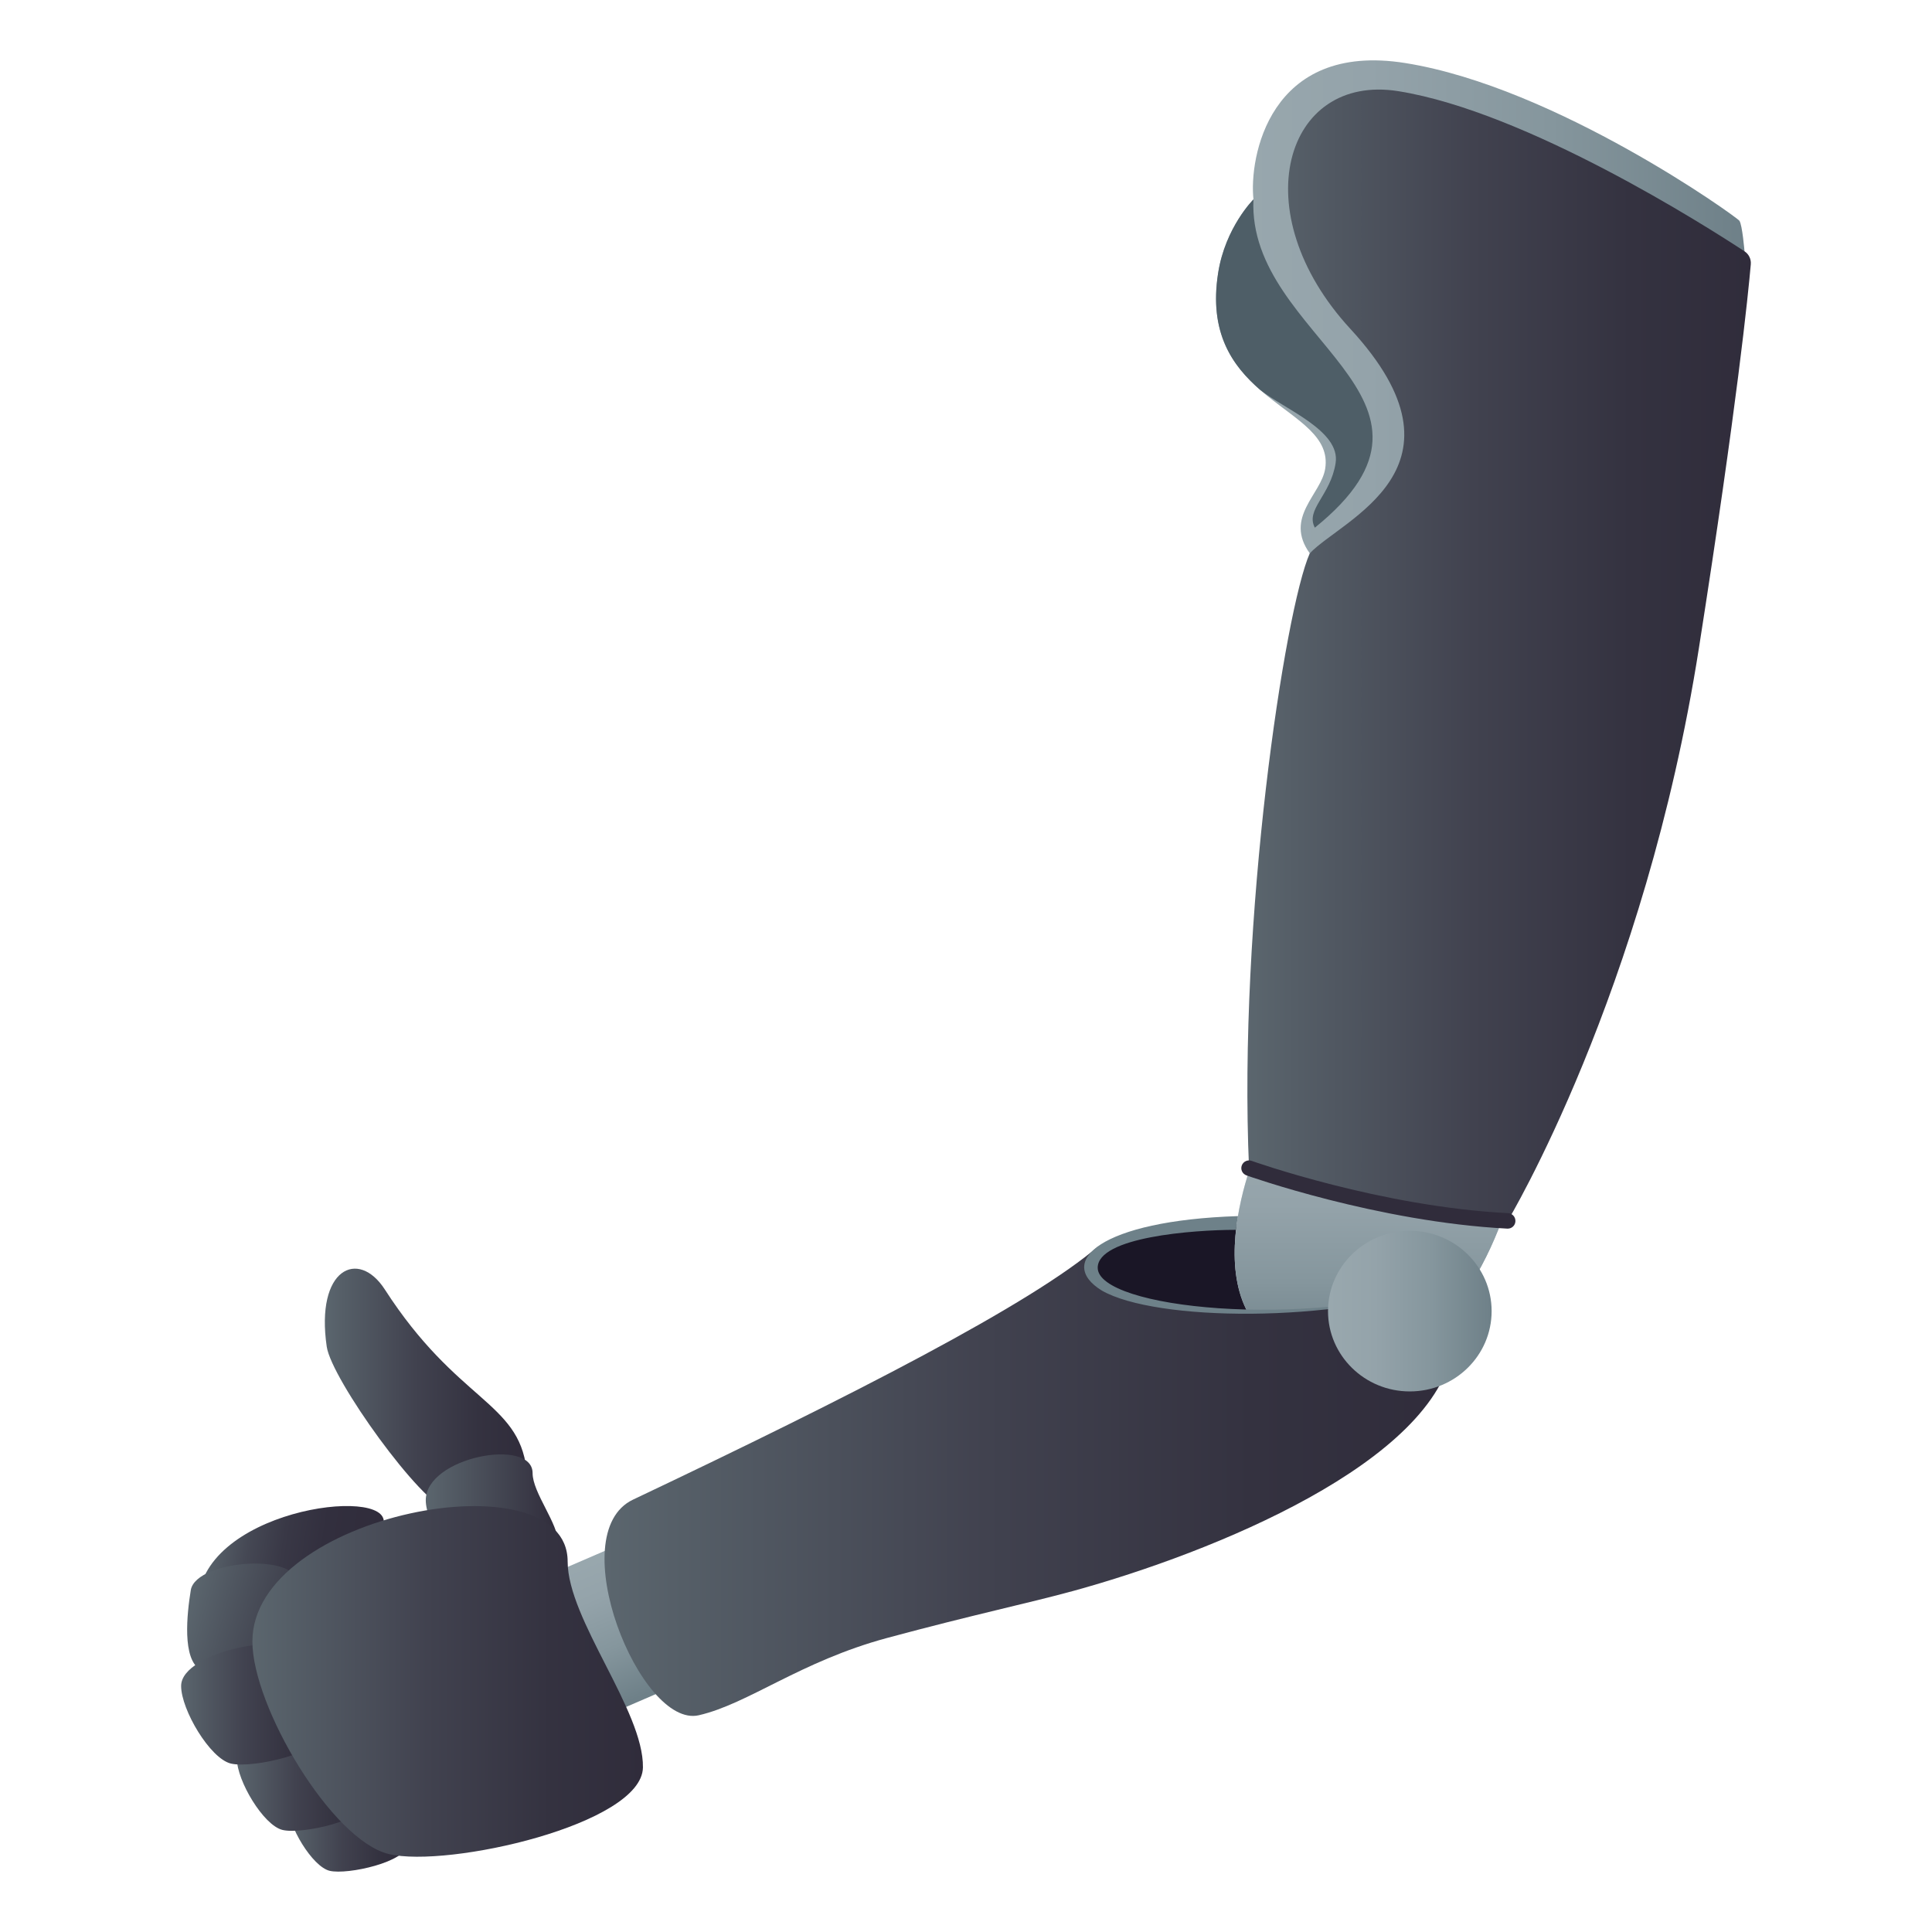 <?xml version="1.0" encoding="utf-8"?>
<!-- Generator: Adobe Illustrator 15.0.0, SVG Export Plug-In . SVG Version: 6.00 Build 0)  -->
<!DOCTYPE svg PUBLIC "-//W3C//DTD SVG 1.1//EN" "http://www.w3.org/Graphics/SVG/1.1/DTD/svg11.dtd">
<svg version="1.1" id="Layer_1" xmlns:x="http://ns.adobe.com/Extensibility/1.0/" xmlns:i="http://ns.adobe.com/AdobeIllustrator/10.0/" xmlns:graph="http://ns.adobe.com/Graphs/1.0/"
	 xmlns="http://www.w3.org/2000/svg" xmlns:xlink="http://www.w3.org/1999/xlink" xmlns:a="http://ns.adobe.com/AdobeSVGViewerExtensions/3.0/"
	 x="0px" y="0px" width="64px" height="64px" viewBox="0 0 64 64" enable-background="new 0 0 64 64" xml:space="preserve">
<linearGradient id="SVGID_1_" gradientUnits="userSpaceOnUse" x1="10.761" y1="46.031" x2="17.444" y2="46.031">
	<stop  offset="0" style="stop-color:#5B666E"/>
	<stop  offset="0.093" style="stop-color:#555E67"/>
	<stop  offset="0.448" style="stop-color:#41424F"/>
	<stop  offset="0.762" style="stop-color:#343240"/>
	<stop  offset="1" style="stop-color:#302C3B"/>
	<a:midPointStop  offset="0" style="stop-color:#5B666E"/>
	<a:midPointStop  offset="0.351" style="stop-color:#5B666E"/>
	<a:midPointStop  offset="1" style="stop-color:#302C3B"/>
</linearGradient>
<path fill="url(#SVGID_1_)" d="M12.75,42.719c-0.882-1.37-2.307-0.694-1.926,1.894c0.16,1.078,3.144,5.234,4.024,5.403
	c0.912,0.172,2.677-0.659,2.593-1.346C17.17,46.42,15.146,46.434,12.75,42.719z"/>
<linearGradient id="SVGID_2_" gradientUnits="userSpaceOnUse" x1="14.104" y1="50.147" x2="18.487" y2="50.147">
	<stop  offset="0" style="stop-color:#5B666E"/>
	<stop  offset="1" style="stop-color:#302C3B"/>
	<a:midPointStop  offset="0" style="stop-color:#5B666E"/>
	<a:midPointStop  offset="0.497" style="stop-color:#5B666E"/>
	<a:midPointStop  offset="1" style="stop-color:#302C3B"/>
</linearGradient>
<path fill="url(#SVGID_2_)" d="M17.643,48.8c0-1.196-3.539-0.54-3.539,0.897c0,0.731,0.89,2.231,1.53,2.388
	c0.662,0.158,2.844-0.334,2.854-0.973C18.499,50.473,17.643,49.451,17.643,48.8z"/>
<linearGradient id="SVGID_3_" gradientUnits="userSpaceOnUse" x1="9.54" y1="60.226" x2="13.492" y2="60.226">
	<stop  offset="0" style="stop-color:#5B666E"/>
	<stop  offset="0.093" style="stop-color:#555E67"/>
	<stop  offset="0.448" style="stop-color:#41424F"/>
	<stop  offset="0.762" style="stop-color:#343240"/>
	<stop  offset="1" style="stop-color:#302C3B"/>
	<a:midPointStop  offset="0" style="stop-color:#5B666E"/>
	<a:midPointStop  offset="0.351" style="stop-color:#5B666E"/>
	<a:midPointStop  offset="1" style="stop-color:#302C3B"/>
</linearGradient>
<path fill="url(#SVGID_3_)" d="M12.73,59.013c0-1.079-3.19-0.487-3.19,0.808c0,0.66,0.803,2.012,1.38,2.152
	c0.597,0.142,2.563-0.3,2.572-0.875C13.501,60.52,12.73,59.602,12.73,59.013z"/>
<linearGradient id="SVGID_4_" gradientUnits="userSpaceOnUse" x1="7.848" y1="58.708" x2="12.169" y2="58.708">
	<stop  offset="0" style="stop-color:#5B666E"/>
	<stop  offset="0.093" style="stop-color:#555E67"/>
	<stop  offset="0.448" style="stop-color:#41424F"/>
	<stop  offset="0.762" style="stop-color:#343240"/>
	<stop  offset="1" style="stop-color:#302C3B"/>
	<a:midPointStop  offset="0" style="stop-color:#5B666E"/>
	<a:midPointStop  offset="0.351" style="stop-color:#5B666E"/>
	<a:midPointStop  offset="1" style="stop-color:#302C3B"/>
</linearGradient>
<path fill="url(#SVGID_4_)" d="M11.336,57.381c0-1.179-3.488-0.532-3.488,0.885c0,0.72,0.877,2.199,1.51,2.353
	c0.65,0.156,2.801-0.328,2.812-0.958C12.179,59.03,11.336,58.023,11.336,57.381z"/>
<linearGradient id="SVGID_5_" gradientUnits="userSpaceOnUse" x1="-25.28" y1="58.338" x2="-19.575" y2="58.338" gradientTransform="matrix(0.989 0.149 -0.149 0.989 40.499 -2.663)">
	<stop  offset="0" style="stop-color:#5B666E"/>
	<stop  offset="0.054" style="stop-color:#555E67"/>
	<stop  offset="0.241" style="stop-color:#454854"/>
	<stop  offset="0.445" style="stop-color:#393846"/>
	<stop  offset="0.677" style="stop-color:#322F3E"/>
	<stop  offset="1" style="stop-color:#302C3B"/>
	<a:midPointStop  offset="0" style="stop-color:#5B666E"/>
	<a:midPointStop  offset="0.23" style="stop-color:#5B666E"/>
	<a:midPointStop  offset="1" style="stop-color:#302C3B"/>
</linearGradient>
<path fill="url(#SVGID_5_)" d="M12.709,50.456c0.19-1.273-6.192-0.418-6.149,2.731c0.01,0.735,4.31-0.699,4.423-1.378
	C11.097,51.132,12.605,51.15,12.709,50.456z"/>
<linearGradient id="SVGID_6_" gradientUnits="userSpaceOnUse" x1="-50.475" y1="69.024" x2="-45.758" y2="69.024" gradientTransform="matrix(0.964 0.265 -0.265 0.964 73.146 -0.049)">
	<stop  offset="0" style="stop-color:#5B666E"/>
	<stop  offset="1" style="stop-color:#302C3B"/>
	<a:midPointStop  offset="0" style="stop-color:#5B666E"/>
	<a:midPointStop  offset="0.497" style="stop-color:#5B666E"/>
	<a:midPointStop  offset="1" style="stop-color:#302C3B"/>
</linearGradient>
<path fill="url(#SVGID_6_)" d="M9.859,52.633c0.339-1.242-3.371-0.998-3.539,0.043c-0.126,0.777-0.296,2.294,0.325,2.638
	c0.643,0.354,3.627,0.733,3.818,0.073C10.657,54.727,9.674,53.31,9.859,52.633z"/>
<linearGradient id="SVGID_7_" gradientUnits="userSpaceOnUse" x1="6" y1="56.46" x2="10.719" y2="56.46">
	<stop  offset="0" style="stop-color:#5B666E"/>
	<stop  offset="0.093" style="stop-color:#555E67"/>
	<stop  offset="0.448" style="stop-color:#41424F"/>
	<stop  offset="0.762" style="stop-color:#343240"/>
	<stop  offset="1" style="stop-color:#302C3B"/>
	<a:midPointStop  offset="0" style="stop-color:#5B666E"/>
	<a:midPointStop  offset="0.351" style="stop-color:#5B666E"/>
	<a:midPointStop  offset="1" style="stop-color:#302C3B"/>
</linearGradient>
<path fill="url(#SVGID_7_)" d="M9.81,54.885C9.81,53.971,6,54.678,6,55.85c0,0.787,0.957,2.403,1.647,2.57
	c0.713,0.171,3.061-0.359,3.071-1.047C10.731,56.686,9.81,55.586,9.81,54.885z"/>
<linearGradient id="SVGID_8_" gradientUnits="userSpaceOnUse" x1="-164.226" y1="207.091" x2="-159.191" y2="207.091" gradientTransform="matrix(0.395 0.919 -0.919 0.395 276.389 119.841)">
	<stop  offset="0" style="stop-color:#99A8AE"/>
	<stop  offset="0.289" style="stop-color:#94A3AA"/>
	<stop  offset="0.634" style="stop-color:#85969D"/>
	<stop  offset="1" style="stop-color:#6E8088"/>
	<a:midPointStop  offset="0" style="stop-color:#99A8AE"/>
	<a:midPointStop  offset="0.67" style="stop-color:#99A8AE"/>
	<a:midPointStop  offset="1" style="stop-color:#6E8088"/>
</linearGradient>
<path fill="url(#SVGID_8_)" d="M24.689,49.364l-6.218,2.686c-0.879,0.361,1.1,4.983,1.979,4.62l6.218-2.687L24.689,49.364z"/>
<path fill="#1A1626" d="M41.509,40.571c0,0-5.377-0.23-5.377,1.465c0,1.396,5.58,1.396,5.58,1.396L41.509,40.571z"/>
<linearGradient id="SVGID_9_" gradientUnits="userSpaceOnUse" x1="43.222" y1="36.922" x2="47.418" y2="44.19">
	<stop  offset="0" style="stop-color:#E6EBEF"/>
	<stop  offset="1" style="stop-color:#99A8AE"/>
	<a:midPointStop  offset="0" style="stop-color:#E6EBEF"/>
	<a:midPointStop  offset="0.5" style="stop-color:#E6EBEF"/>
	<a:midPointStop  offset="1" style="stop-color:#99A8AE"/>
</linearGradient>
<path fill="url(#SVGID_9_)" d="M41.758,37.767c0,0-2.77,6.063,1.642,7.226c5.15,1.357,6.757-5.883,6.757-5.883L41.758,37.767z"/>
<linearGradient id="SVGID_10_" gradientUnits="userSpaceOnUse" x1="45.527" y1="45.162" x2="45.527" y2="37.767">
	<stop  offset="0" style="stop-color:#6E8088"/>
	<stop  offset="0.366" style="stop-color:#85969D"/>
	<stop  offset="0.711" style="stop-color:#94A3AA"/>
	<stop  offset="1" style="stop-color:#99A8AE"/>
	<a:midPointStop  offset="0" style="stop-color:#6E8088"/>
	<a:midPointStop  offset="0.33" style="stop-color:#6E8088"/>
	<a:midPointStop  offset="1" style="stop-color:#99A8AE"/>
</linearGradient>
<path fill="url(#SVGID_10_)" d="M41.758,37.767c0,0-2.77,6.063,1.642,7.226c5.15,1.357,6.757-5.883,6.757-5.883L41.758,37.767z"/>
<linearGradient id="SVGID_11_" gradientUnits="userSpaceOnUse" x1="20.024" y1="48.966" x2="48.187" y2="48.966" gradientTransform="matrix(1 0 0 0.999 0 0.154)">
	<stop  offset="0" style="stop-color:#5B666E"/>
	<stop  offset="0.093" style="stop-color:#555E67"/>
	<stop  offset="0.448" style="stop-color:#41424F"/>
	<stop  offset="0.762" style="stop-color:#343240"/>
	<stop  offset="1" style="stop-color:#302C3B"/>
	<a:midPointStop  offset="0" style="stop-color:#5B666E"/>
	<a:midPointStop  offset="0.351" style="stop-color:#5B666E"/>
	<a:midPointStop  offset="1" style="stop-color:#302C3B"/>
</linearGradient>
<path fill="url(#SVGID_11_)" d="M47.845,42.541c0,0-4.635,1.609-10.106,0.552c0,0-2.755-0.586-1.331-1.831
	c-2.21,1.919-8.197,4.98-15.438,8.415c-2.371,1.126,0.24,7.588,2.179,7.143c1.642-0.377,3.365-1.785,6.236-2.56
	s4.729-1.162,6.182-1.562c4.63-1.273,11.972-4.262,12.568-8.063C48.347,43.28,47.845,42.541,47.845,42.541z"/>
<path fill="#6E8189" d="M36.363,41.996c0-1.014,3.143-1.256,4.583-1.256c0.016-0.154,0.04-0.306,0.063-0.455
	c-4.572,0.149-6.041,1.525-4.509,2.467c1.773,1.02,7.672,1.095,11.344-0.211C43.241,44.046,36.363,43.342,36.363,41.996z"/>
<linearGradient id="SVGID_12_" gradientUnits="userSpaceOnUse" x1="40.283" y1="10.165" x2="57.789" y2="10.165">
	<stop  offset="0" style="stop-color:#99A8AE"/>
	<stop  offset="0.289" style="stop-color:#94A3AA"/>
	<stop  offset="0.634" style="stop-color:#85969D"/>
	<stop  offset="1" style="stop-color:#6E8088"/>
	<a:midPointStop  offset="0" style="stop-color:#99A8AE"/>
	<a:midPointStop  offset="0.67" style="stop-color:#99A8AE"/>
	<a:midPointStop  offset="1" style="stop-color:#6E8088"/>
</linearGradient>
<path fill="url(#SVGID_12_)" d="M57.62,7.313c-0.096-0.134-6.074-4.426-11.064-5.224c-4.533-0.725-5.183,3.167-5.033,4.517
	c0,0-0.933,0.924-1.17,2.437c-0.679,4.338,3.875,4.391,3.546,6.481c-0.132,0.853-1.37,1.613-0.511,2.807
	c0,0,13.832-6.372,14.401-10.006C57.789,8.325,57.717,7.449,57.62,7.313z"/>
<linearGradient id="SVGID_13_" gradientUnits="userSpaceOnUse" x1="41.322" y1="21.581" x2="58" y2="21.581" gradientTransform="matrix(1 0 0 0.999 0 0.154)">
	<stop  offset="0" style="stop-color:#5B666E"/>
	<stop  offset="0.093" style="stop-color:#555E67"/>
	<stop  offset="0.448" style="stop-color:#41424F"/>
	<stop  offset="0.762" style="stop-color:#343240"/>
	<stop  offset="1" style="stop-color:#302C3B"/>
	<a:midPointStop  offset="0" style="stop-color:#5B666E"/>
	<a:midPointStop  offset="0.351" style="stop-color:#5B666E"/>
	<a:midPointStop  offset="1" style="stop-color:#302C3B"/>
</linearGradient>
<path fill="url(#SVGID_13_)" d="M57.789,8.325C56.546,7.508,50.578,3.701,46.32,3.02c-3.756-0.6-5.154,4.005-1.585,7.877
	c4.249,4.609-0.292,6.306-1.348,7.434c-0.829,1.875-2.376,12.117-2.011,20.365c0,0,3.89,1.5,8.569,1.748
	c0,0,4.54-7.542,6.333-18.972c1.271-8.101,1.634-11.741,1.719-12.713C58.013,8.584,57.933,8.419,57.789,8.325z"/>
<path fill="#4E5E67" d="M41.522,6.606c0,0-0.933,0.924-1.17,2.437c-0.312,1.985,0.474,3.072,1.387,3.868
	c0.799,0.642,2.674,1.352,2.505,2.429s-1.008,1.538-0.688,2.14C48.904,13.16,41.313,11.217,41.522,6.606z"/>
<path fill="#302C3B" d="M49.946,40.7c-0.004,0-0.01,0-0.014,0c-4.302-0.222-8.6-1.749-8.642-1.764
	c-0.134-0.049-0.203-0.194-0.155-0.326c0.048-0.135,0.197-0.202,0.326-0.155c0.043,0.015,4.272,1.518,8.497,1.732
	c0.141,0.008,0.249,0.128,0.242,0.27C50.194,40.594,50.082,40.7,49.946,40.7z"/>
<linearGradient id="SVGID_14_" gradientUnits="userSpaceOnUse" x1="43.992" y1="43.432" x2="49.412" y2="43.432">
	<stop  offset="0" style="stop-color:#99A8AE"/>
	<stop  offset="0.289" style="stop-color:#94A3AA"/>
	<stop  offset="0.634" style="stop-color:#85969D"/>
	<stop  offset="1" style="stop-color:#6E8088"/>
	<a:midPointStop  offset="0" style="stop-color:#99A8AE"/>
	<a:midPointStop  offset="0.67" style="stop-color:#99A8AE"/>
	<a:midPointStop  offset="1" style="stop-color:#6E8088"/>
</linearGradient>
<ellipse fill="url(#SVGID_14_)" cx="46.702" cy="43.433" rx="2.71" ry="2.66"/>
<linearGradient id="SVGID_15_" gradientUnits="userSpaceOnUse" x1="8.36" y1="55.699" x2="21.297" y2="55.699">
	<stop  offset="0" style="stop-color:#5B666E"/>
	<stop  offset="0.093" style="stop-color:#555E67"/>
	<stop  offset="0.448" style="stop-color:#41424F"/>
	<stop  offset="0.762" style="stop-color:#343240"/>
	<stop  offset="1" style="stop-color:#302C3B"/>
	<a:midPointStop  offset="0" style="stop-color:#5B666E"/>
	<a:midPointStop  offset="0.351" style="stop-color:#5B666E"/>
	<a:midPointStop  offset="1" style="stop-color:#302C3B"/>
</linearGradient>
<path fill="url(#SVGID_15_)" d="M18.804,51.727c0-3.532-10.445-1.593-10.443,2.65c0.001,2.155,2.626,6.583,4.517,7.04
	c1.951,0.472,8.389-0.983,8.42-2.867C21.327,56.666,18.804,53.65,18.804,51.727z"/>
</svg>
